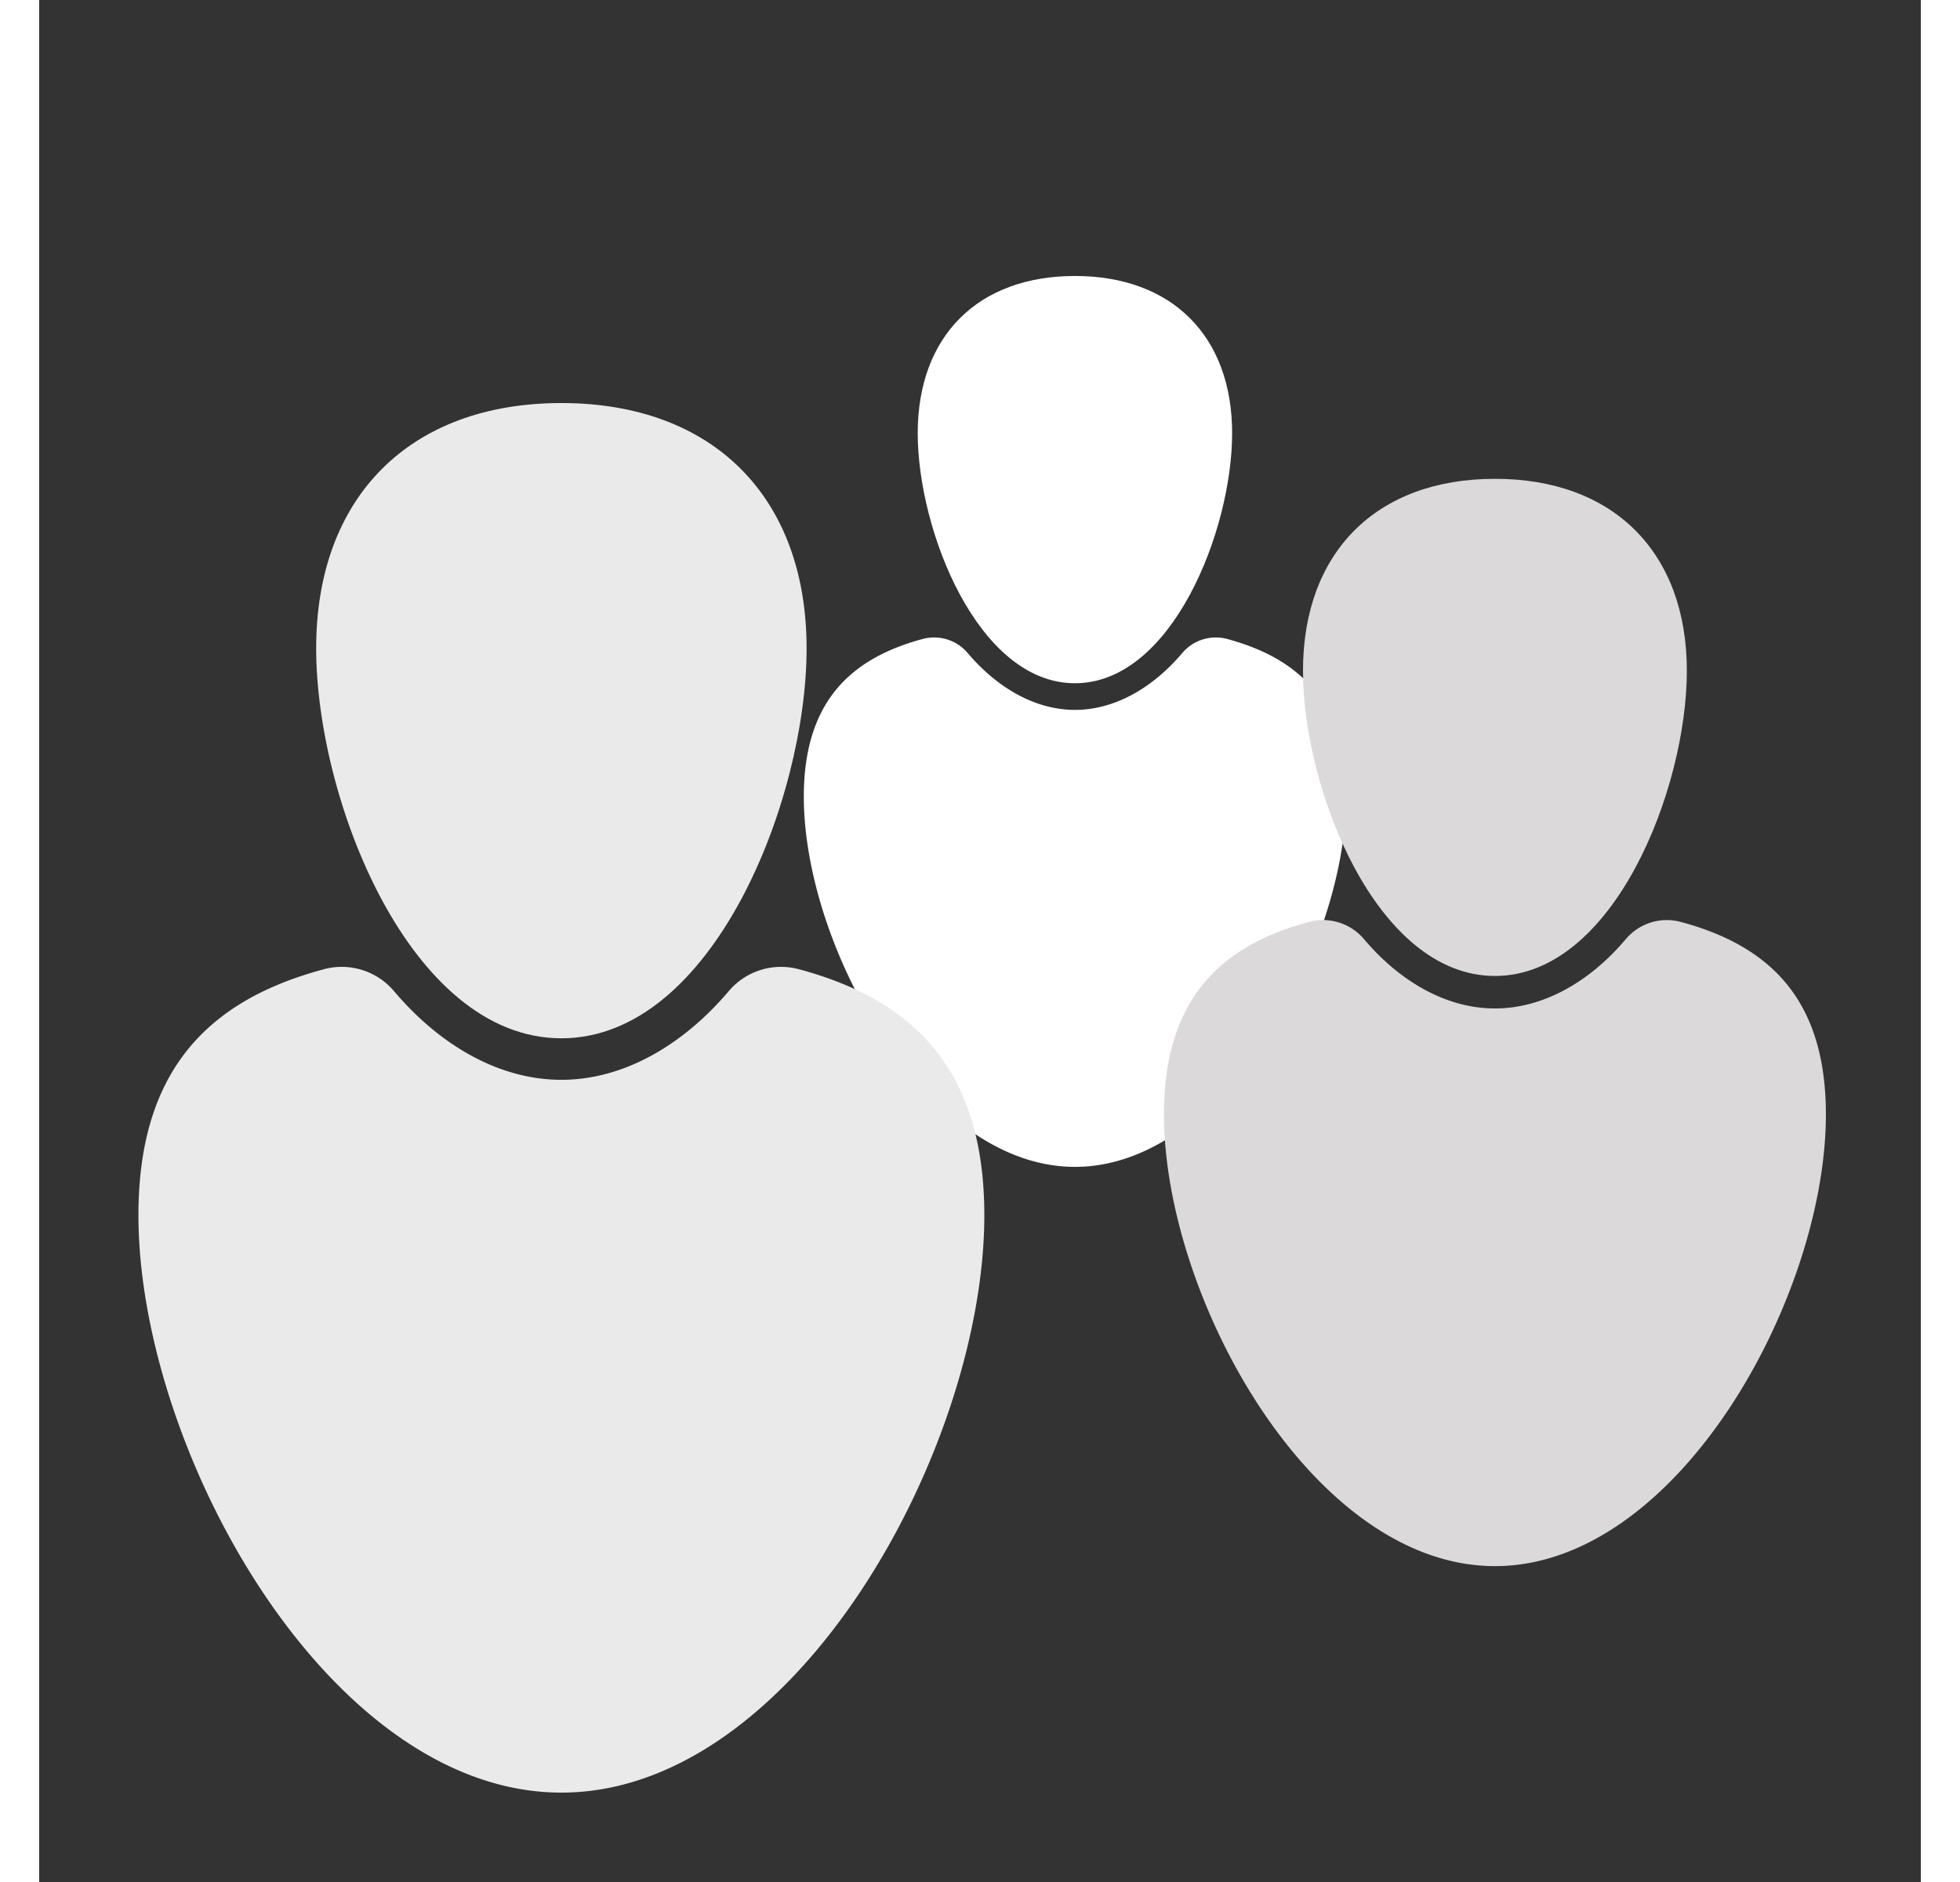 <svg xmlns="http://www.w3.org/2000/svg" width="25" height="24" viewBox="0 0 500 500"><rect x="0" y="0" width="500" height="500" fill="#333333" stroke="none"/><defs><style>.cls-1{fill:#fff;}.cls-2{fill:#eaeaea;}.cls-3{fill:#dbd9d9;}</style></defs><title>community_icon_dark_1_v002</title><g id="community"><g id="char"><path class="cls-1" d="M317,115.1c0,25.8-16,66.42-41.77,66.42s-41.78-40.62-41.78-66.42,16-41.78,41.78-41.78S317,89.3,317,115.1Z"/><path class="cls-1" d="M347.29,211.67c0,39.79-32.26,98.34-72.05,98.34s-72.06-58.55-72.06-98.34c0-25.07,12.29-36.72,31.59-41.91a11.69,11.69,0,0,1,11.94,3.71c7.93,9.38,18.06,15.13,28.53,15.13s20.59-5.75,28.53-15.13a11.67,11.67,0,0,1,11.93-3.71C335,175,347.29,186.6,347.29,211.67Z"/></g><g id="char-2" data-name="char"><path class="cls-2" d="M203.92,172.24c0,40.24-24.92,103.61-65.16,103.61S73.6,212.48,73.6,172.24s24.92-65.16,65.16-65.16S203.92,132,203.92,172.24Z"/><path class="cls-2" d="M251.15,322.86c0,62.07-50.32,153.39-112.39,153.39S26.37,384.93,26.37,322.86c0-39.09,19.16-57.27,49.28-65.36a18.2,18.2,0,0,1,18.61,5.79c12.37,14.63,28.18,23.59,44.5,23.59s32.13-9,44.5-23.59a18.2,18.2,0,0,1,18.61-5.79C232,265.59,251.15,283.77,251.15,322.86Z"/></g><g id="char-3" data-name="char"><path class="cls-3" d="M437.83,178.21c0,31.49-19.51,81.08-51,81.08s-51-49.59-51-81.08,19.51-51,51-51S437.83,146.72,437.83,178.21Z"/><path class="cls-3" d="M474.78,296.08c0,48.57-39.37,120-87.94,120s-87.95-71.46-87.95-120c0-30.6,15-44.82,38.56-51.15A14.24,14.24,0,0,1,352,249.46c9.68,11.45,22.05,18.46,34.83,18.46s25.14-7,34.82-18.46a14.24,14.24,0,0,1,14.56-4.53C459.79,251.26,474.78,265.48,474.78,296.08Z"/></g></g></svg>